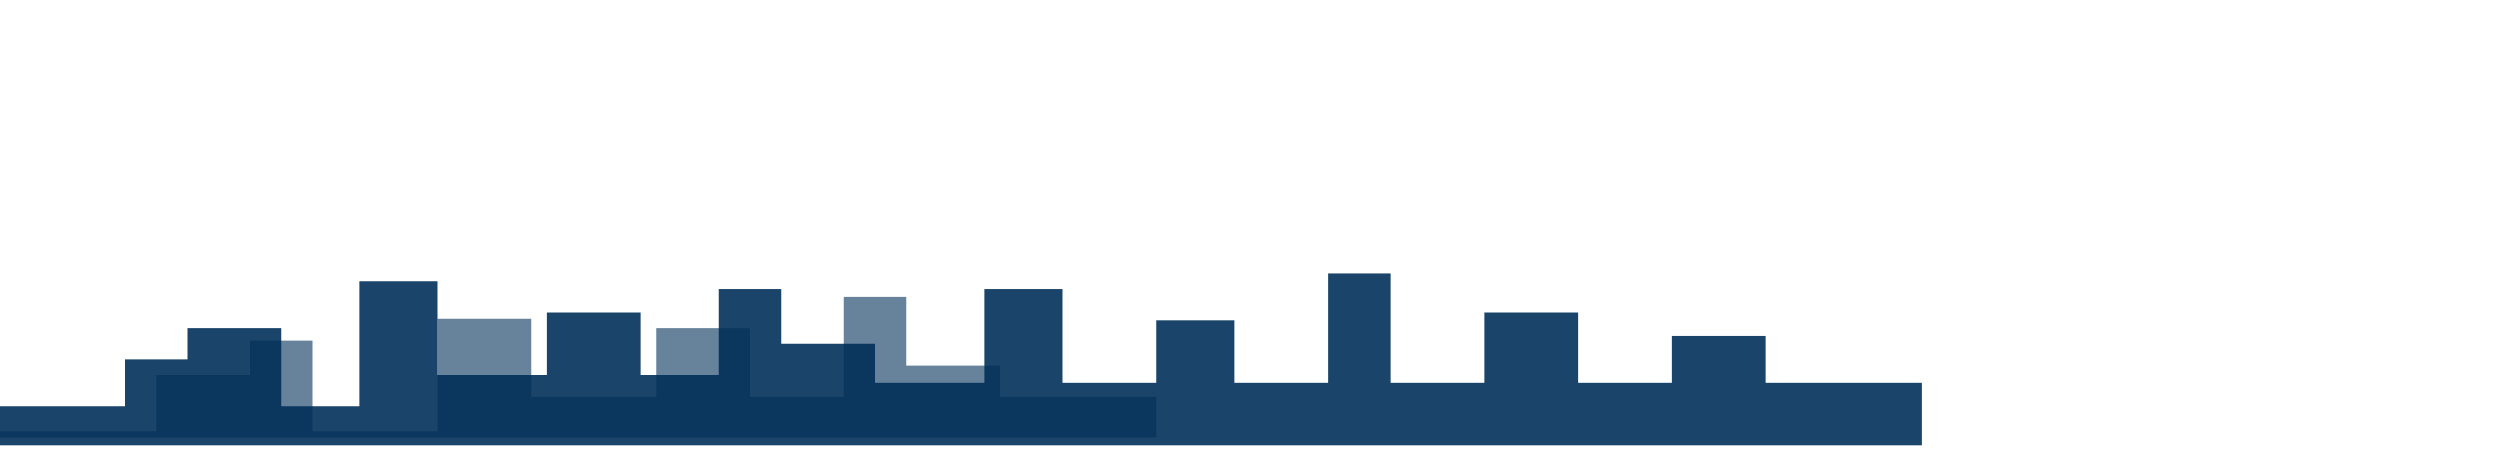 <svg xmlns="http://www.w3.org/2000/svg" viewBox="0 0 1600 300" role="img" aria-label="Glasgow skyline silhouette">
  <rect width="1600" height="300" fill="none"/>
  <g fill="#023059">
    <path d="M0 260h80v-30h40v-20h60v50h50v-80h50v60h70v-40h60v40h50v-55h40v35h60v25h70v-60h50v60h60v-40h50v40h60v-70h40v70h60v-45h60v45h60v-30h60v30h100v40H0z" opacity="0.9"/>
    <path d="M0 276h100v-36h60v-22h40v58h80v-72h60v50h80v-44h60v44h60v-64h40v44h60v20h100v26H0z" opacity="0.6"/>
  </g>
</svg>

